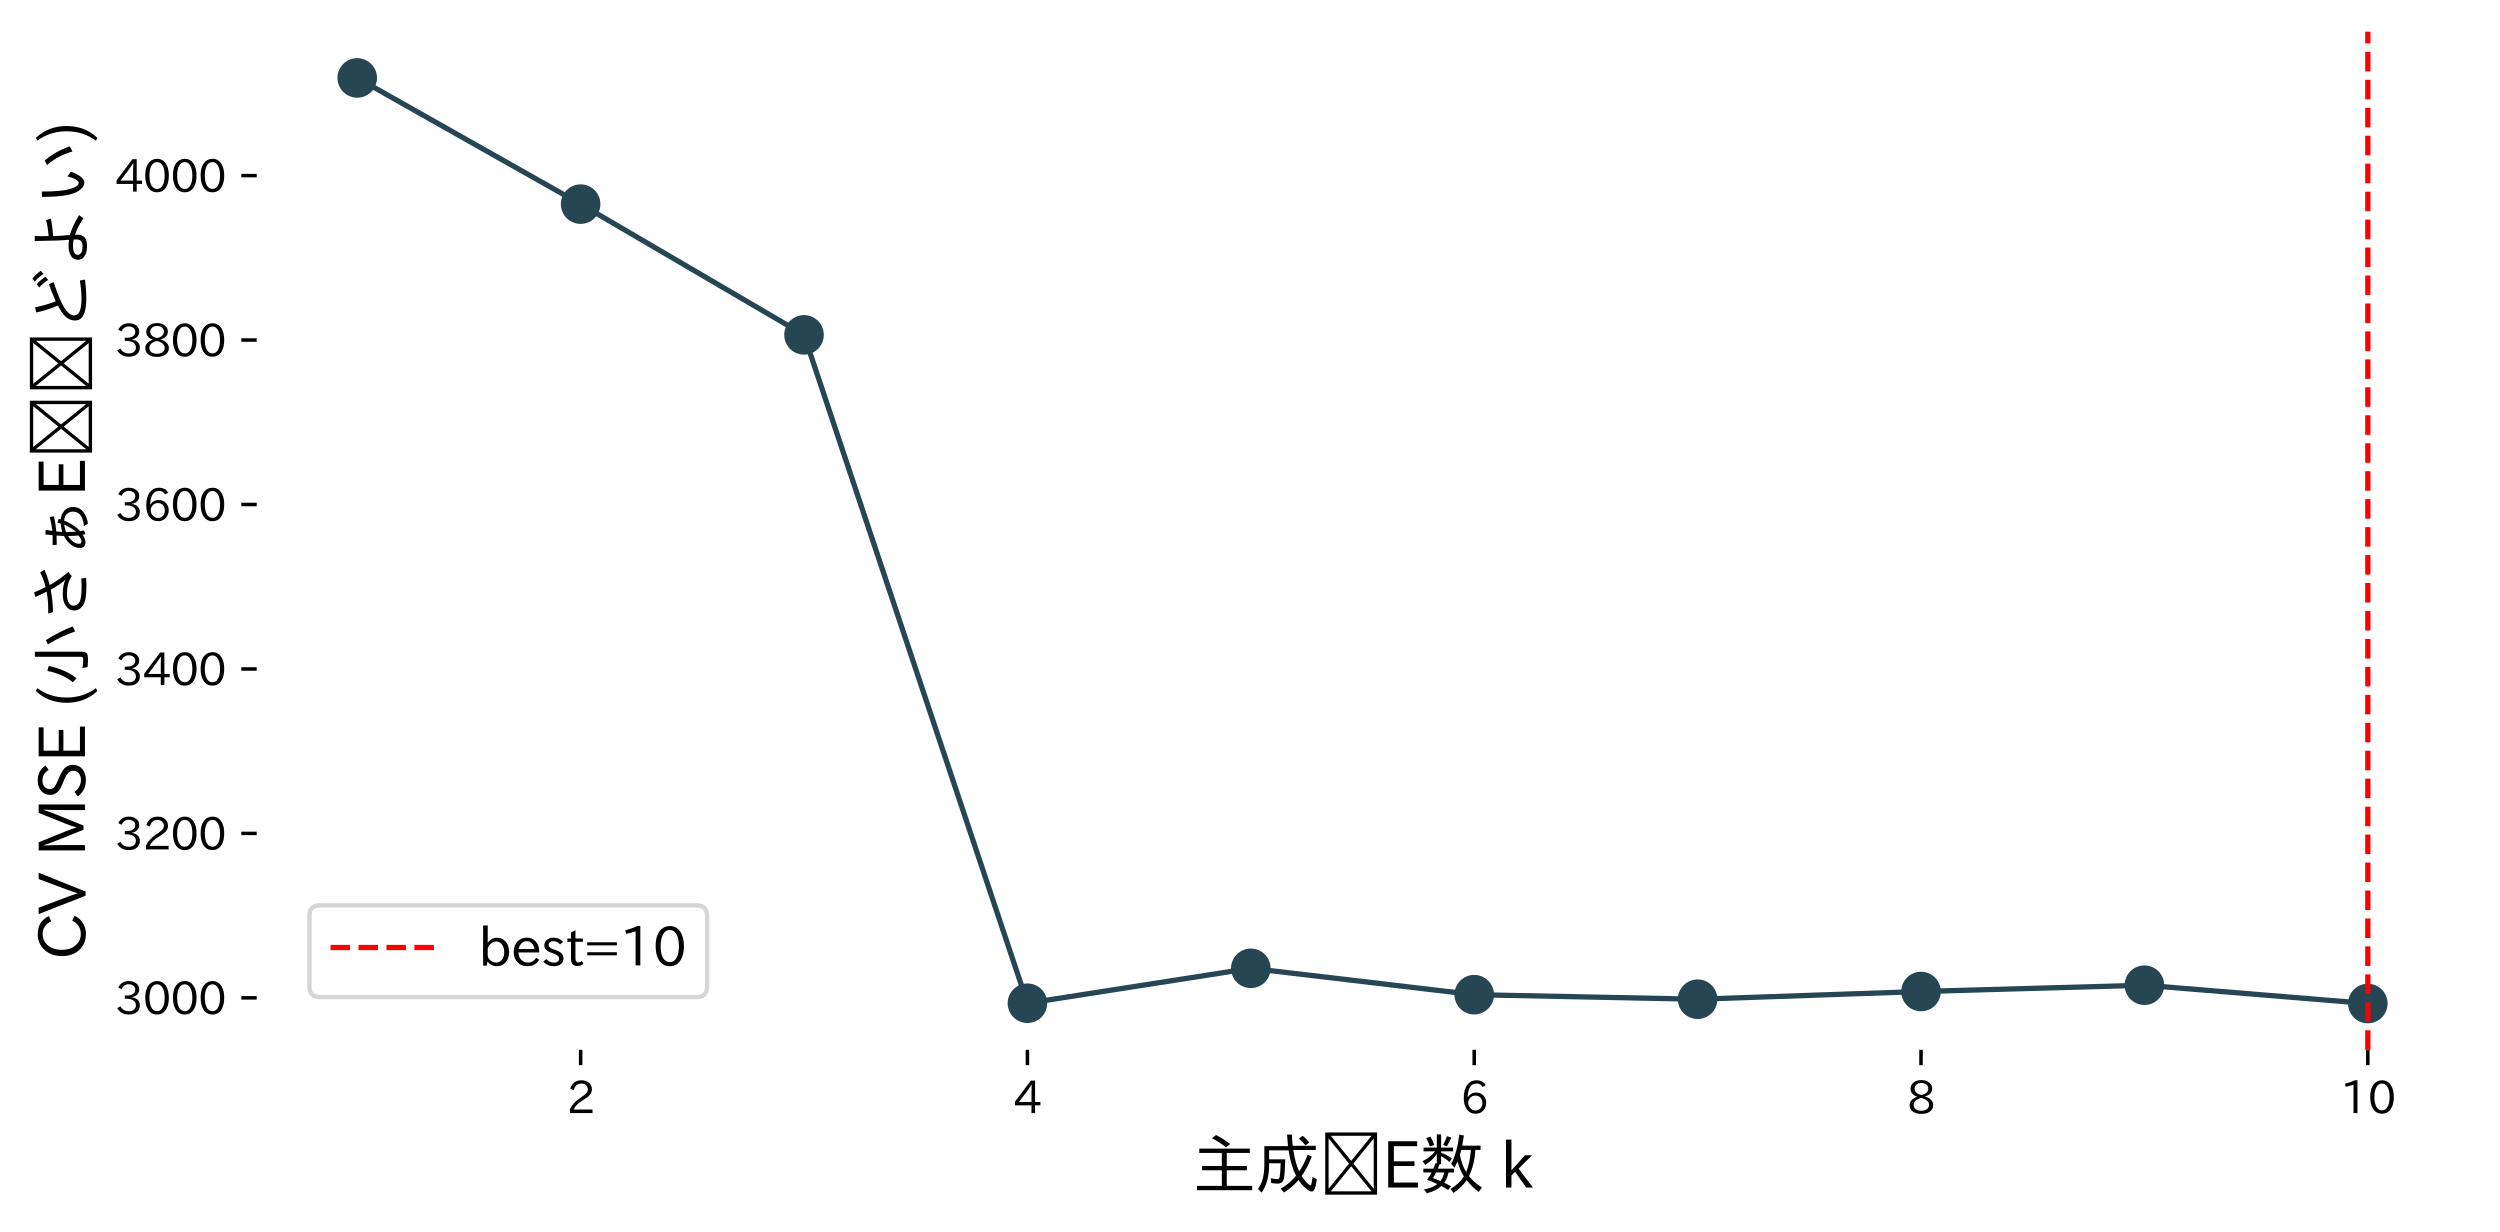 <?xml version="1.0" encoding="utf-8" standalone="no"?>
<!DOCTYPE svg PUBLIC "-//W3C//DTD SVG 1.1//EN"
  "http://www.w3.org/Graphics/SVG/1.1/DTD/svg11.dtd">
<svg xmlns:xlink="http://www.w3.org/1999/xlink" width="568.769pt" height="280.255pt" viewBox="0 0 568.769 280.255" xmlns="http://www.w3.org/2000/svg" version="1.1">
 <defs>
  <style type="text/css">*{stroke-linejoin: round; stroke-linecap: butt}</style>
 </defs>
 <g id="figure_1">
  <g id="patch_1">
   <path d="M 0 280.255 
L 568.769 280.255 
L 568.769 0 
L 0 0 
z
" style="fill: #ffffff"/>
  </g>
  <g id="axes_1">
   <g id="patch_2">
    <path d="M 58.399 238.84 
L 561.569 238.84 
L 561.569 7.2 
L 58.399 7.2 
z
" style="fill: #ffffff"/>
   </g>
   <g id="matplotlib.axis_1">
    <g id="xtick_1">
     <g id="line2d_1">
      <defs>
       <path id="m26023ed216" d="M 0 0 
L 0 3.5 
" style="stroke: #000000; stroke-width: 0.8"/>
      </defs>
      <g>
       <use xlink:href="#m26023ed216" x="132.096" y="238.84" style="stroke: #000000; stroke-width: 0.8"/>
      </g>
     </g>
     <g id="text_1">
      <!-- 2 -->
      <g transform="translate(128.946 253.331) scale(0.1 -0.1)">
       <defs>
        <path id="IPAexGothic-32" d="M 3659 63 
L 447 63 
L 447 594 
Q 825 1475 1894 2203 
L 2072 2322 
Q 2619 2697 2791 2906 
Q 2988 3153 2988 3444 
Q 2988 3772 2756 4003 
Q 2500 4259 2084 4259 
Q 1250 4259 991 3328 
L 497 3506 
Q 853 4725 2116 4725 
Q 2806 4725 3216 4316 
Q 3575 3947 3575 3425 
Q 3575 3038 3344 2722 
Q 3131 2416 2366 1938 
L 2231 1856 
Q 1256 1253 978 569 
L 3659 569 
L 3659 63 
z
" transform="scale(0.016)"/>
       </defs>
       <use xlink:href="#IPAexGothic-32"/>
      </g>
     </g>
    </g>
    <g id="xtick_2">
     <g id="line2d_2">
      <g>
       <use xlink:href="#m26023ed216" x="233.746" y="238.84" style="stroke: #000000; stroke-width: 0.8"/>
      </g>
     </g>
     <g id="text_2">
      <!-- 4 -->
      <g transform="translate(230.597 253.331) scale(0.1 -0.1)">
       <defs>
        <path id="IPAexGothic-34" d="M 3813 1159 
L 3059 1159 
L 3059 63 
L 2547 63 
L 2547 1159 
L 197 1159 
L 197 1672 
L 2456 4678 
L 3059 4678 
L 3059 1634 
L 3813 1634 
L 3813 1159 
z
M 2578 4109 
L 2559 4109 
Q 2278 3656 2003 3284 
L 759 1634 
L 2547 1634 
L 2547 3144 
Q 2547 3481 2578 4109 
z
" transform="scale(0.016)"/>
       </defs>
       <use xlink:href="#IPAexGothic-34"/>
      </g>
     </g>
    </g>
    <g id="xtick_3">
     <g id="line2d_3">
      <g>
       <use xlink:href="#m26023ed216" x="335.397" y="238.84" style="stroke: #000000; stroke-width: 0.8"/>
      </g>
     </g>
     <g id="text_3">
      <!-- 6 -->
      <g transform="translate(332.247 253.331) scale(0.1 -0.1)">
       <defs>
        <path id="IPAexGothic-36" d="M 1056 2328 
Q 1509 2981 2234 2981 
Q 2906 2981 3316 2513 
Q 3675 2106 3675 1522 
Q 3675 884 3272 434 
Q 2853 -31 2178 -31 
Q 1375 -31 922 581 
Q 481 1178 481 2228 
Q 481 3425 1013 4109 
Q 1494 4725 2272 4725 
Q 3191 4725 3609 4025 
L 3150 3775 
Q 2894 4266 2300 4266 
Q 1119 4266 1031 2328 
L 1056 2328 
z
M 2141 2547 
Q 1684 2547 1384 2206 
Q 1116 1900 1116 1541 
Q 1116 1156 1353 844 
Q 1672 428 2159 428 
Q 2669 428 2941 844 
Q 3125 1128 3125 1503 
Q 3125 1944 2881 2228 
Q 2600 2547 2141 2547 
z
" transform="scale(0.016)"/>
       </defs>
       <use xlink:href="#IPAexGothic-36"/>
      </g>
     </g>
    </g>
    <g id="xtick_4">
     <g id="line2d_4">
      <g>
       <use xlink:href="#m26023ed216" x="437.047" y="238.84" style="stroke: #000000; stroke-width: 0.8"/>
      </g>
     </g>
     <g id="text_4">
      <!-- 8 -->
      <g transform="translate(433.898 253.331) scale(0.1 -0.1)">
       <defs>
        <path id="IPAexGothic-38" d="M 2541 2425 
Q 3700 2031 3700 1197 
Q 3700 541 3100 197 
Q 2663 -56 2016 -56 
Q 1366 -56 928 197 
Q 347 531 347 1178 
Q 347 1988 1409 2381 
L 1409 2400 
Q 481 2734 481 3509 
Q 481 4100 981 4456 
Q 1406 4756 2019 4756 
Q 2703 4756 3131 4403 
Q 3553 4069 3553 3566 
Q 3553 2706 2541 2444 
L 2541 2425 
z
M 2022 2625 
Q 2997 2856 2997 3528 
Q 2997 3916 2675 4150 
Q 2413 4347 2016 4347 
Q 1606 4347 1331 4128 
Q 1050 3897 1050 3522 
Q 1050 3150 1350 2925 
Q 1494 2809 1722 2722 
Q 1984 2616 2022 2625 
z
M 1978 2209 
Q 922 1931 922 1216 
Q 922 775 1313 556 
Q 1606 391 2009 391 
Q 2575 391 2881 697 
Q 3106 922 3106 1250 
Q 3106 1594 2794 1850 
Q 2609 1994 2350 2100 
Q 2047 2222 1978 2209 
z
" transform="scale(0.016)"/>
       </defs>
       <use xlink:href="#IPAexGothic-38"/>
      </g>
     </g>
    </g>
    <g id="xtick_5">
     <g id="line2d_5">
      <g>
       <use xlink:href="#m26023ed216" x="538.698" y="238.84" style="stroke: #000000; stroke-width: 0.8"/>
      </g>
     </g>
     <g id="text_5">
      <!-- 10 -->
      <g transform="translate(532.399 253.331) scale(0.1 -0.1)">
       <defs>
        <path id="IPAexGothic-31" d="M 2463 63 
L 1900 63 
L 1900 4103 
Q 1372 3922 788 3797 
L 684 4231 
Q 1519 4441 2106 4731 
L 2463 4731 
L 2463 63 
z
" transform="scale(0.016)"/>
        <path id="IPAexGothic-30" d="M 2038 4725 
Q 2881 4725 3334 3944 
Q 3694 3325 3694 2344 
Q 3694 1372 3334 741 
Q 2888 -31 2016 -31 
Q 1147 -31 700 741 
Q 341 1372 341 2350 
Q 341 3713 1000 4334 
Q 1419 4725 2038 4725 
z
M 2016 4266 
Q 1516 4266 1228 3759 
Q 934 3247 934 2344 
Q 934 1456 1222 947 
Q 1513 447 2016 447 
Q 2619 447 2909 1153 
Q 3100 1622 3100 2375 
Q 3100 3256 2806 3759 
Q 2509 4266 2016 4266 
z
" transform="scale(0.016)"/>
       </defs>
       <use xlink:href="#IPAexGothic-31"/>
       <use xlink:href="#IPAexGothic-30" transform="translate(62.988 0)"/>
      </g>
     </g>
    </g>
    <g id="text_6">
     <!-- 主成�E数 k -->
     <g transform="translate(271.224 270.319) scale(0.144 -0.144)">
      <defs>
       <path id="IPAexGothic-4e3b" d="M 3419 3481 
L 3419 2188 
L 5409 2188 
L 5409 1766 
L 3419 1766 
L 3419 231 
L 5922 231 
L 5922 -197 
L 475 -197 
L 475 231 
L 2931 231 
L 2931 1766 
L 984 1766 
L 984 2188 
L 2931 2188 
L 2931 3481 
L 703 3481 
L 703 3909 
L 5697 3909 
L 5697 3481 
L 3419 3481 
z
M 3344 4031 
Q 2788 4494 1953 4934 
L 2363 5247 
Q 3066 4891 3753 4359 
L 3344 4031 
z
" transform="scale(0.016)"/>
       <path id="IPAexGothic-6210" d="M 4322 1650 
Q 4809 2375 5153 3309 
L 5563 3116 
Q 5159 2053 4566 1200 
Q 4881 675 5250 384 
Q 5388 275 5441 275 
Q 5544 275 5641 1119 
L 6063 875 
Q 5919 -328 5550 -328 
Q 5397 -328 5141 -150 
Q 4644 203 4250 806 
Q 3659 97 2825 -431 
L 2497 -59 
Q 3341 434 4009 1228 
Q 3491 2244 3272 3738 
L 1347 3738 
L 1347 2847 
L 2947 2847 
Q 2897 1366 2813 953 
Q 2706 453 2191 453 
Q 1900 453 1563 509 
L 1513 978 
Q 1981 888 2153 888 
Q 2350 888 2391 1100 
Q 2453 1416 2491 2463 
L 1347 2463 
L 1347 2303 
Q 1347 606 609 -438 
L 256 -78 
Q 878 772 878 2316 
L 878 4153 
L 3216 4153 
Q 3159 4672 3119 5291 
L 3594 5291 
Q 3619 4716 3681 4184 
L 5959 4184 
L 5959 3769 
L 3741 3769 
L 3759 3641 
Q 3956 2413 4322 1650 
z
M 4934 4225 
Q 4597 4656 4300 4897 
L 4659 5172 
Q 5003 4916 5319 4506 
L 4934 4225 
z
" transform="scale(0.016)"/>
       <path id="IPAexGothic-fffd" d="M 5759 -641 
L 641 -641 
L 641 5503 
L 5759 5503 
L 5759 -641 
z
M 5216 5172 
L 1191 5172 
L 3206 2694 
L 5216 5172 
z
M 5428 -53 
L 5428 4903 
L 3419 2425 
L 5428 -53 
z
M 2988 2425 
L 972 4916 
L 972 -59 
L 2988 2425 
z
M 5209 -309 
L 3206 2163 
L 1197 -309 
L 5209 -309 
z
" transform="scale(0.016)"/>
       <path id="IPAexGothic-45" d="M 3547 63 
L 609 63 
L 609 4634 
L 3469 4634 
L 3469 4147 
L 1166 4147 
L 1166 2650 
L 3206 2650 
L 3206 2191 
L 1166 2191 
L 1166 556 
L 3547 556 
L 3547 63 
z
" transform="scale(0.016)"/>
       <path id="IPAexGothic-6570" d="M 2847 1553 
Q 2741 1006 2425 534 
Q 2625 441 3091 203 
L 2809 -188 
Q 2541 0 2144 209 
Q 1569 -291 703 -500 
L 422 -125 
Q 1263 19 1747 406 
Q 1222 650 734 816 
Q 975 1172 1147 1503 
L 1172 1553 
L 359 1553 
L 359 1925 
L 1344 1925 
Q 1406 2066 1569 2475 
L 1691 2450 
L 1691 3372 
Q 1250 2738 550 2303 
L 275 2663 
Q 1019 3013 1528 3641 
L 378 3641 
L 378 4006 
L 1691 4006 
L 1691 5313 
L 2113 5313 
L 2113 4006 
L 3297 4006 
L 3297 3641 
L 2113 3641 
L 2113 3513 
Q 2659 3291 3175 2963 
L 2956 2584 
Q 2553 2922 2113 3159 
L 2113 2372 
L 1966 2372 
Q 1928 2288 1872 2141 
Q 1806 1975 1784 1925 
L 3378 1925 
L 3378 1553 
L 2847 1553 
z
M 2419 1553 
L 1613 1553 
Q 1478 1269 1313 997 
Q 1559 909 2047 703 
Q 2313 1047 2419 1553 
z
M 4363 1163 
Q 3953 1781 3738 2638 
Q 3575 2281 3428 2016 
L 3103 2406 
Q 3675 3444 3916 5291 
L 4363 5200 
Q 4284 4666 4197 4197 
L 6009 4197 
L 6009 3775 
L 5503 3775 
Q 5397 2275 4869 1191 
Q 5419 503 6144 75 
L 5822 -378 
Q 5188 106 4631 788 
Q 4113 34 3341 -463 
L 3031 -78 
Q 3888 406 4363 1163 
z
M 4588 1594 
Q 4938 2388 5059 3775 
L 4100 3775 
Q 4041 3519 3972 3288 
Q 3981 3250 3991 3194 
Q 4175 2256 4588 1594 
z
M 1003 4116 
Q 878 4544 638 4934 
L 1053 5094 
Q 1247 4788 1438 4269 
L 1003 4116 
z
M 2316 4269 
Q 2550 4688 2688 5131 
L 3128 4997 
Q 2966 4588 2675 4128 
L 2316 4269 
z
" transform="scale(0.016)"/>
       <path id="IPAexGothic-20" transform="scale(0.016)"/>
       <path id="IPAexGothic-6b" d="M 3244 63 
L 2578 63 
L 1484 1613 
L 1119 1259 
L 1119 63 
L 581 63 
L 581 4794 
L 1119 4794 
L 1119 1766 
L 2463 3250 
L 3153 3250 
L 1828 1925 
L 3244 63 
z
" transform="scale(0.016)"/>
      </defs>
      <use xlink:href="#IPAexGothic-4e3b"/>
      <use xlink:href="#IPAexGothic-6210" transform="translate(100 0)"/>
      <use xlink:href="#IPAexGothic-fffd" transform="translate(200 0)"/>
      <use xlink:href="#IPAexGothic-45" transform="translate(300 0)"/>
      <use xlink:href="#IPAexGothic-6570" transform="translate(359.521 0)"/>
      <use xlink:href="#IPAexGothic-20" transform="translate(459.521 0)"/>
      <use xlink:href="#IPAexGothic-6b" transform="translate(486.523 0)"/>
     </g>
    </g>
   </g>
   <g id="matplotlib.axis_2">
    <g id="ytick_1">
     <g id="line2d_6">
      <defs>
       <path id="mab4db6eebd" d="M 0 0 
L -3.5 0 
" style="stroke: #000000; stroke-width: 0.8"/>
      </defs>
      <g>
       <use xlink:href="#mab4db6eebd" x="58.399" y="227.017" style="stroke: #000000; stroke-width: 0.8"/>
      </g>
     </g>
     <g id="text_7">
      <!-- 3000 -->
      <g transform="translate(26.205 230.762) scale(0.1 -0.1)">
       <defs>
        <path id="IPAexGothic-33" d="M 2381 2419 
Q 3506 2216 3506 1278 
Q 3506 716 3128 356 
Q 2709 -31 1944 -31 
Q 797 -31 288 881 
L 756 1131 
Q 1109 441 1938 441 
Q 2425 441 2694 691 
Q 2950 928 2950 1291 
Q 2950 1719 2566 1978 
Q 2216 2213 1644 2213 
L 1363 2213 
L 1363 2669 
L 1656 2669 
Q 2231 2669 2534 2888 
Q 2859 3119 2859 3509 
Q 2859 3934 2494 4138 
Q 2259 4278 1931 4278 
Q 1238 4278 903 3578 
L 434 3803 
Q 897 4725 1938 4725 
Q 2597 4725 3006 4394 
Q 3416 4069 3416 3534 
Q 3416 3028 3019 2706 
Q 2763 2500 2381 2444 
L 2381 2419 
z
" transform="scale(0.016)"/>
       </defs>
       <use xlink:href="#IPAexGothic-33"/>
       <use xlink:href="#IPAexGothic-30" transform="translate(62.988 0)"/>
       <use xlink:href="#IPAexGothic-30" transform="translate(125.977 0)"/>
       <use xlink:href="#IPAexGothic-30" transform="translate(188.965 0)"/>
      </g>
     </g>
    </g>
    <g id="ytick_2">
     <g id="line2d_7">
      <g>
       <use xlink:href="#mab4db6eebd" x="58.399" y="189.604" style="stroke: #000000; stroke-width: 0.8"/>
      </g>
     </g>
     <g id="text_8">
      <!-- 3200 -->
      <g transform="translate(26.205 193.349) scale(0.1 -0.1)">
       <use xlink:href="#IPAexGothic-33"/>
       <use xlink:href="#IPAexGothic-32" transform="translate(62.988 0)"/>
       <use xlink:href="#IPAexGothic-30" transform="translate(125.977 0)"/>
       <use xlink:href="#IPAexGothic-30" transform="translate(188.965 0)"/>
      </g>
     </g>
    </g>
    <g id="ytick_3">
     <g id="line2d_8">
      <g>
       <use xlink:href="#mab4db6eebd" x="58.399" y="152.191" style="stroke: #000000; stroke-width: 0.8"/>
      </g>
     </g>
     <g id="text_9">
      <!-- 3400 -->
      <g transform="translate(26.205 155.936) scale(0.1 -0.1)">
       <use xlink:href="#IPAexGothic-33"/>
       <use xlink:href="#IPAexGothic-34" transform="translate(62.988 0)"/>
       <use xlink:href="#IPAexGothic-30" transform="translate(125.977 0)"/>
       <use xlink:href="#IPAexGothic-30" transform="translate(188.965 0)"/>
      </g>
     </g>
    </g>
    <g id="ytick_4">
     <g id="line2d_9">
      <g>
       <use xlink:href="#mab4db6eebd" x="58.399" y="114.778" style="stroke: #000000; stroke-width: 0.8"/>
      </g>
     </g>
     <g id="text_10">
      <!-- 3600 -->
      <g transform="translate(26.205 118.523) scale(0.1 -0.1)">
       <use xlink:href="#IPAexGothic-33"/>
       <use xlink:href="#IPAexGothic-36" transform="translate(62.988 0)"/>
       <use xlink:href="#IPAexGothic-30" transform="translate(125.977 0)"/>
       <use xlink:href="#IPAexGothic-30" transform="translate(188.965 0)"/>
      </g>
     </g>
    </g>
    <g id="ytick_5">
     <g id="line2d_10">
      <g>
       <use xlink:href="#mab4db6eebd" x="58.399" y="77.365" style="stroke: #000000; stroke-width: 0.8"/>
      </g>
     </g>
     <g id="text_11">
      <!-- 3800 -->
      <g transform="translate(26.205 81.11) scale(0.1 -0.1)">
       <use xlink:href="#IPAexGothic-33"/>
       <use xlink:href="#IPAexGothic-38" transform="translate(62.988 0)"/>
       <use xlink:href="#IPAexGothic-30" transform="translate(125.977 0)"/>
       <use xlink:href="#IPAexGothic-30" transform="translate(188.965 0)"/>
      </g>
     </g>
    </g>
    <g id="ytick_6">
     <g id="line2d_11">
      <g>
       <use xlink:href="#mab4db6eebd" x="58.399" y="39.952" style="stroke: #000000; stroke-width: 0.8"/>
      </g>
     </g>
     <g id="text_12">
      <!-- 4000 -->
      <g transform="translate(26.205 43.697) scale(0.1 -0.1)">
       <use xlink:href="#IPAexGothic-34"/>
       <use xlink:href="#IPAexGothic-30" transform="translate(62.988 0)"/>
       <use xlink:href="#IPAexGothic-30" transform="translate(125.977 0)"/>
       <use xlink:href="#IPAexGothic-30" transform="translate(188.965 0)"/>
      </g>
     </g>
    </g>
    <g id="text_13">
     <!-- CV MSE (小さぁE��どよい) -->
     <g transform="translate(19.469 218.387) rotate(-90) scale(0.144 -0.144)">
      <defs>
       <path id="IPAexGothic-43" d="M 4353 1088 
Q 4181 694 3859 428 
Q 3313 -31 2559 -31 
Q 1588 -31 959 653 
Q 378 1294 378 2331 
Q 378 3406 1013 4078 
Q 1619 4725 2534 4725 
Q 3813 4725 4322 3628 
L 3809 3391 
Q 3425 4238 2541 4238 
Q 1891 4238 1453 3744 
Q 994 3216 994 2322 
Q 994 1550 1384 1056 
Q 1841 472 2563 472 
Q 3456 472 3878 1319 
L 4353 1088 
z
" transform="scale(0.016)"/>
       <path id="IPAexGothic-56" d="M 4078 4634 
L 2222 0 
L 1806 0 
L -6 4634 
L 622 4634 
L 1703 1766 
Q 1916 1194 2034 784 
L 2053 784 
Q 2188 1256 2381 1766 
L 3450 4634 
L 4078 4634 
z
" transform="scale(0.016)"/>
       <path id="IPAexGothic-4d" d="M 5147 63 
L 4597 63 
L 4597 2534 
Q 4597 3281 4634 4134 
L 4609 4134 
Q 4356 3409 4066 2675 
L 3066 209 
L 2650 209 
L 1641 2725 
Q 1328 3506 1128 4141 
L 1103 4141 
Q 1141 3131 1141 2553 
L 1141 63 
L 609 63 
L 609 4634 
L 1416 4634 
L 2503 1944 
Q 2697 1472 2869 906 
L 2888 906 
Q 3028 1416 3234 1931 
L 4316 4634 
L 5147 4634 
L 5147 63 
z
" transform="scale(0.016)"/>
       <path id="IPAexGothic-53" d="M 2919 3641 
Q 2563 4259 1853 4259 
Q 1453 4259 1213 4009 
Q 1028 3803 1028 3534 
Q 1028 3238 1266 3047 
Q 1444 2913 1984 2688 
L 2200 2597 
Q 2925 2306 3191 1953 
Q 3422 1644 3422 1259 
Q 3422 644 2969 288 
Q 2559 -31 1931 -31 
Q 881 -31 313 766 
L 753 1100 
Q 1203 459 1938 459 
Q 2288 459 2534 625 
Q 2841 847 2841 1216 
Q 2841 1503 2616 1728 
Q 2375 1959 1728 2206 
L 1541 2278 
Q 453 2694 453 3481 
Q 453 4006 806 4347 
Q 1203 4725 1863 4725 
Q 2841 4725 3359 3956 
L 2919 3641 
z
" transform="scale(0.016)"/>
       <path id="IPAexGothic-28" d="M 1928 -1016 
L 1653 -1166 
Q 488 69 488 1875 
Q 488 3678 1653 4909 
L 1928 4763 
Q 1006 3522 1006 1881 
Q 1006 203 1928 -1016 
z
" transform="scale(0.016)"/>
       <path id="IPAexGothic-5c0f" d="M 2944 5006 
L 3450 5006 
L 3450 359 
Q 3450 41 3322 -97 
Q 3181 -238 2759 -238 
Q 2388 -238 1931 -197 
L 1831 313 
Q 2244 231 2694 231 
Q 2944 231 2944 475 
L 2944 5006 
z
M 5453 1031 
Q 4928 2516 4172 3719 
L 4600 3916 
Q 5400 2650 5944 1281 
L 5453 1031 
z
M 434 1259 
Q 1238 2231 1553 3769 
L 2041 3641 
Q 1675 1938 825 897 
L 434 1259 
z
" transform="scale(0.016)"/>
       <path id="IPAexGothic-3055" d="M 1747 1184 
Q 1747 834 2094 609 
Q 2422 391 3706 391 
Q 4088 391 4422 434 
L 4478 -50 
Q 4116 -84 3853 -84 
Q 3000 -84 2544 -13 
Q 2044 69 1759 263 
Q 1272 597 1272 1125 
Q 1272 1638 1728 1953 
Q 2163 2253 2884 2253 
Q 3741 2253 4300 2003 
Q 3797 2556 3322 3438 
Q 2128 3219 1113 3219 
L 966 3694 
Q 1150 3688 1388 3688 
Q 2291 3688 3128 3847 
Q 2919 4253 2597 4953 
L 3059 5081 
Q 3347 4384 3591 3950 
Q 4375 4147 5028 4481 
L 5297 4056 
Q 4653 3763 3775 3547 
Q 4309 2597 5069 1703 
L 4672 1363 
Q 3994 1838 2872 1838 
Q 2278 1838 1984 1628 
Q 1747 1459 1747 1184 
z
" transform="scale(0.016)"/>
       <path id="IPAexGothic-3041" d="M 1472 3256 
Q 1906 3241 2450 3250 
Q 2497 3691 2534 3972 
L 2975 3941 
Q 2969 3900 2881 3281 
Q 3500 3344 4263 3538 
L 4313 3122 
Q 3613 2959 2822 2891 
Q 2788 2463 2778 2297 
Q 3050 2403 3603 2463 
Q 3631 2538 3694 2778 
L 4072 2656 
Q 4019 2475 4013 2456 
Q 4431 2413 4741 2194 
Q 5241 1850 5241 1234 
Q 5241 553 4666 159 
Q 4216 -150 3591 -231 
L 3347 159 
Q 4781 297 4781 1234 
Q 4781 1778 4325 2009 
Q 4156 2088 3897 2119 
Q 3506 1144 2859 538 
Q 2903 288 2931 153 
L 2547 6 
Q 2506 188 2497 300 
Q 2109 13 1728 13 
Q 1197 13 1197 575 
Q 1197 1316 2047 1938 
Q 2128 1997 2381 2144 
Q 2381 2425 2419 2866 
Q 1997 2847 1509 2847 
L 1472 3256 
z
M 2375 1741 
Q 1972 1469 1769 1153 
Q 1606 900 1606 666 
Q 1606 513 1663 456 
Q 1713 409 1831 409 
Q 2075 409 2425 691 
Q 2375 1131 2375 1741 
z
M 3494 2113 
Q 3041 2047 2759 1925 
Q 2759 1631 2797 953 
Q 3178 1394 3494 2113 
z
" transform="scale(0.016)"/>
       <path id="IPAexGothic-3069" d="M 5222 56 
Q 4200 -72 3450 -72 
Q 2478 -72 1941 113 
Q 1184 372 1184 1038 
Q 1184 1584 1594 2009 
Q 1941 2369 2656 2725 
Q 2231 3734 1972 4878 
L 2491 4978 
Q 2706 3884 3078 2950 
Q 4250 3447 4756 3616 
L 4978 3150 
Q 3181 2575 2409 2078 
Q 1691 1613 1691 1113 
Q 1691 403 3322 403 
Q 4125 403 5134 563 
L 5222 56 
z
M 5778 4153 
Q 5419 4697 5025 5025 
L 5325 5253 
Q 5709 4944 6100 4428 
L 5778 4153 
z
M 5184 3688 
Q 4894 4175 4447 4575 
L 4763 4819 
Q 5134 4513 5516 3963 
L 5184 3688 
z
" transform="scale(0.016)"/>
       <path id="IPAexGothic-3088" d="M 2784 5019 
L 3272 5019 
Q 3247 4378 3272 3647 
Q 4184 3719 4850 3903 
L 4997 3431 
Q 4369 3291 3272 3200 
Q 3288 2366 3378 1550 
Q 4134 1353 5344 647 
L 5031 213 
Q 4244 759 3406 1044 
L 3413 891 
Q 3434 359 3122 84 
Q 2863 -141 2272 -141 
Q 1641 -141 1272 116 
Q 934 350 934 738 
Q 934 1294 1500 1534 
Q 1841 1678 2278 1678 
Q 2581 1678 2906 1631 
Q 2813 2559 2784 5019 
z
M 2931 1178 
Q 2613 1244 2369 1244 
Q 1422 1244 1422 794 
Q 1422 300 2278 300 
Q 2956 300 2938 934 
L 2931 1178 
z
" transform="scale(0.016)"/>
       <path id="IPAexGothic-3044" d="M 3369 1447 
Q 2906 122 2278 122 
Q 1966 122 1647 481 
Q 1209 966 1044 1966 
Q 891 2888 891 4313 
L 1422 4313 
Q 1413 2444 1666 1550 
Q 1913 678 2278 678 
Q 2619 678 2925 1791 
L 3369 1447 
z
M 5378 1294 
Q 4928 2797 4034 3809 
L 4488 4031 
Q 5375 3000 5881 1563 
L 5378 1294 
z
" transform="scale(0.016)"/>
       <path id="IPAexGothic-29" d="M 466 4909 
Q 1638 3672 1638 1875 
Q 1638 75 466 -1166 
L 191 -1016 
Q 1119 216 1119 1881 
Q 1119 3509 191 4763 
L 466 4909 
z
" transform="scale(0.016)"/>
      </defs>
      <use xlink:href="#IPAexGothic-43"/>
      <use xlink:href="#IPAexGothic-56" transform="translate(72.51 0)"/>
      <use xlink:href="#IPAexGothic-20" transform="translate(136.23 0)"/>
      <use xlink:href="#IPAexGothic-4d" transform="translate(163.232 0)"/>
      <use xlink:href="#IPAexGothic-53" transform="translate(253.418 0)"/>
      <use xlink:href="#IPAexGothic-45" transform="translate(311.914 0)"/>
      <use xlink:href="#IPAexGothic-20" transform="translate(371.436 0)"/>
      <use xlink:href="#IPAexGothic-28" transform="translate(398.438 0)"/>
      <use xlink:href="#IPAexGothic-5c0f" transform="translate(431.738 0)"/>
      <use xlink:href="#IPAexGothic-3055" transform="translate(531.738 0)"/>
      <use xlink:href="#IPAexGothic-3041" transform="translate(631.738 0)"/>
      <use xlink:href="#IPAexGothic-45" transform="translate(731.738 0)"/>
      <use xlink:href="#IPAexGothic-fffd" transform="translate(791.26 0)"/>
      <use xlink:href="#IPAexGothic-fffd" transform="translate(891.26 0)"/>
      <use xlink:href="#IPAexGothic-3069" transform="translate(991.26 0)"/>
      <use xlink:href="#IPAexGothic-3088" transform="translate(1091.26 0)"/>
      <use xlink:href="#IPAexGothic-3044" transform="translate(1191.26 0)"/>
      <use xlink:href="#IPAexGothic-29" transform="translate(1291.26 0)"/>
     </g>
    </g>
   </g>
   <g id="line2d_12">
    <path d="M 81.27 17.729 
L 132.096 46.437 
L 182.921 76.184 
L 233.746 228.244 
L 284.571 220.302 
L 335.397 226.298 
L 386.222 227.33 
L 437.047 225.576 
L 487.872 224.141 
L 538.698 228.311 
" clip-path="url(#p67dd021a64)" style="fill: none; stroke: #264653; stroke-width: 1.2; stroke-linecap: square"/>
    <defs>
     <path id="m2c9fe38c4c" d="M 0 4 
C 1.061 4 2.078 3.579 2.828 2.828 
C 3.579 2.078 4 1.061 4 0 
C 4 -1.061 3.579 -2.078 2.828 -2.828 
C 2.078 -3.579 1.061 -4 0 -4 
C -1.061 -4 -2.078 -3.579 -2.828 -2.828 
C -3.579 -2.078 -4 -1.061 -4 0 
C -4 1.061 -3.579 2.078 -2.828 2.828 
C -2.078 3.579 -1.061 4 0 4 
z
" style="stroke: #264653"/>
    </defs>
    <g clip-path="url(#p67dd021a64)">
     <use xlink:href="#m2c9fe38c4c" x="81.27" y="17.729" style="fill: #264653; stroke: #264653"/>
     <use xlink:href="#m2c9fe38c4c" x="132.096" y="46.437" style="fill: #264653; stroke: #264653"/>
     <use xlink:href="#m2c9fe38c4c" x="182.921" y="76.184" style="fill: #264653; stroke: #264653"/>
     <use xlink:href="#m2c9fe38c4c" x="233.746" y="228.244" style="fill: #264653; stroke: #264653"/>
     <use xlink:href="#m2c9fe38c4c" x="284.571" y="220.302" style="fill: #264653; stroke: #264653"/>
     <use xlink:href="#m2c9fe38c4c" x="335.397" y="226.298" style="fill: #264653; stroke: #264653"/>
     <use xlink:href="#m2c9fe38c4c" x="386.222" y="227.33" style="fill: #264653; stroke: #264653"/>
     <use xlink:href="#m2c9fe38c4c" x="437.047" y="225.576" style="fill: #264653; stroke: #264653"/>
     <use xlink:href="#m2c9fe38c4c" x="487.872" y="224.141" style="fill: #264653; stroke: #264653"/>
     <use xlink:href="#m2c9fe38c4c" x="538.698" y="228.311" style="fill: #264653; stroke: #264653"/>
    </g>
   </g>
   <g id="line2d_13">
    <path d="M 538.698 238.84 
L 538.698 7.2 
" clip-path="url(#p67dd021a64)" style="fill: none; stroke-dasharray: 4.44,1.92; stroke-dashoffset: 0; stroke: #ff0000; stroke-width: 1.2"/>
   </g>
   <g id="legend_1">
    <g id="patch_3">
     <path d="M 72.799 226.84 
L 158.468 226.84 
Q 160.868 226.84 160.868 224.44 
L 160.868 208.371 
Q 160.868 205.971 158.468 205.971 
L 72.799 205.971 
Q 70.399 205.971 70.399 208.371 
L 70.399 224.44 
Q 70.399 226.84 72.799 226.84 
z
" style="fill: #ffffff; opacity: 0.8; stroke: #cccccc; stroke-linejoin: miter"/>
    </g>
    <g id="line2d_14">
     <path d="M 75.199 215.56 
L 87.199 215.56 
L 99.199 215.56 
" style="fill: none; stroke-dasharray: 4.44,1.92; stroke-dashoffset: 0; stroke: #ff0000; stroke-width: 1.2"/>
    </g>
    <g id="text_14">
     <!-- best=10 -->
     <g transform="translate(108.799 219.76) scale(0.12 -0.12)">
      <defs>
       <path id="IPAexGothic-62" d="M 1125 2731 
Q 1550 3341 2219 3341 
Q 2788 3341 3191 2938 
Q 3659 2469 3659 1644 
Q 3659 838 3191 372 
Q 2788 -31 2206 -31 
Q 1559 -31 1088 516 
L 1009 44 
L 581 44 
L 581 4794 
L 1125 4794 
L 1125 2731 
z
M 1125 1997 
L 1125 1253 
Q 1125 888 1528 600 
Q 1803 403 2119 403 
Q 2488 403 2744 659 
Q 3084 1009 3084 1631 
Q 3084 2194 2803 2553 
Q 2525 2900 2125 2900 
Q 1759 2900 1438 2578 
Q 1125 2266 1125 1997 
z
" transform="scale(0.016)"/>
       <path id="IPAexGothic-65" d="M 863 1594 
Q 891 1041 1209 722 
Q 1534 397 1997 397 
Q 2606 397 2963 966 
L 3322 728 
Q 2869 -31 1931 -31 
Q 1222 -31 766 422 
Q 306 884 306 1641 
Q 306 2444 788 2925 
Q 1216 3353 1856 3353 
Q 2459 3353 2866 2956 
Q 3322 2494 3322 1722 
L 3322 1594 
L 863 1594 
z
M 2756 1997 
Q 2709 2431 2450 2681 
Q 2194 2938 1844 2938 
Q 1438 2938 1150 2591 
Q 953 2356 894 1997 
L 2756 1997 
z
" transform="scale(0.016)"/>
       <path id="IPAexGothic-73" d="M 2234 2547 
Q 1938 2931 1484 2931 
Q 891 2931 891 2475 
Q 891 2153 1531 1944 
L 1741 1875 
Q 2650 1578 2650 894 
Q 2650 434 2272 172 
Q 1972 -31 1497 -31 
Q 766 -31 256 503 
L 603 819 
Q 997 397 1516 397 
Q 2131 397 2131 875 
Q 2131 1238 1453 1478 
L 1234 1553 
Q 378 1853 378 2431 
Q 378 2797 628 3047 
Q 928 3347 1453 3347 
Q 2156 3347 2606 2859 
L 2234 2547 
z
" transform="scale(0.016)"/>
       <path id="IPAexGothic-74" d="M 2125 241 
Q 1769 -6 1397 -6 
Q 653 -6 653 831 
L 653 2859 
L 219 2859 
L 219 3250 
L 653 3250 
L 653 3966 
L 1178 4228 
L 1178 3250 
L 2063 3250 
L 2063 2859 
L 1178 2859 
L 1178 906 
Q 1178 416 1513 416 
Q 1738 416 1941 588 
L 2125 241 
z
" transform="scale(0.016)"/>
       <path id="IPAexGothic-3d" d="M 416 2803 
L 3922 2803 
L 3922 2438 
L 416 2438 
L 416 2803 
z
M 416 1625 
L 3922 1625 
L 3922 1259 
L 416 1259 
L 416 1625 
z
" transform="scale(0.016)"/>
      </defs>
      <use xlink:href="#IPAexGothic-62"/>
      <use xlink:href="#IPAexGothic-65" transform="translate(62.402 0)"/>
      <use xlink:href="#IPAexGothic-73" transform="translate(119.287 0)"/>
      <use xlink:href="#IPAexGothic-74" transform="translate(165.479 0)"/>
      <use xlink:href="#IPAexGothic-3d" transform="translate(200.098 0)"/>
      <use xlink:href="#IPAexGothic-31" transform="translate(267.92 0)"/>
      <use xlink:href="#IPAexGothic-30" transform="translate(330.908 0)"/>
     </g>
    </g>
   </g>
  </g>
 </g>
 <defs>
  <clipPath id="p67dd021a64">
   <rect x="58.399" y="7.2" width="503.17" height="231.64"/>
  </clipPath>
 </defs>
</svg>
